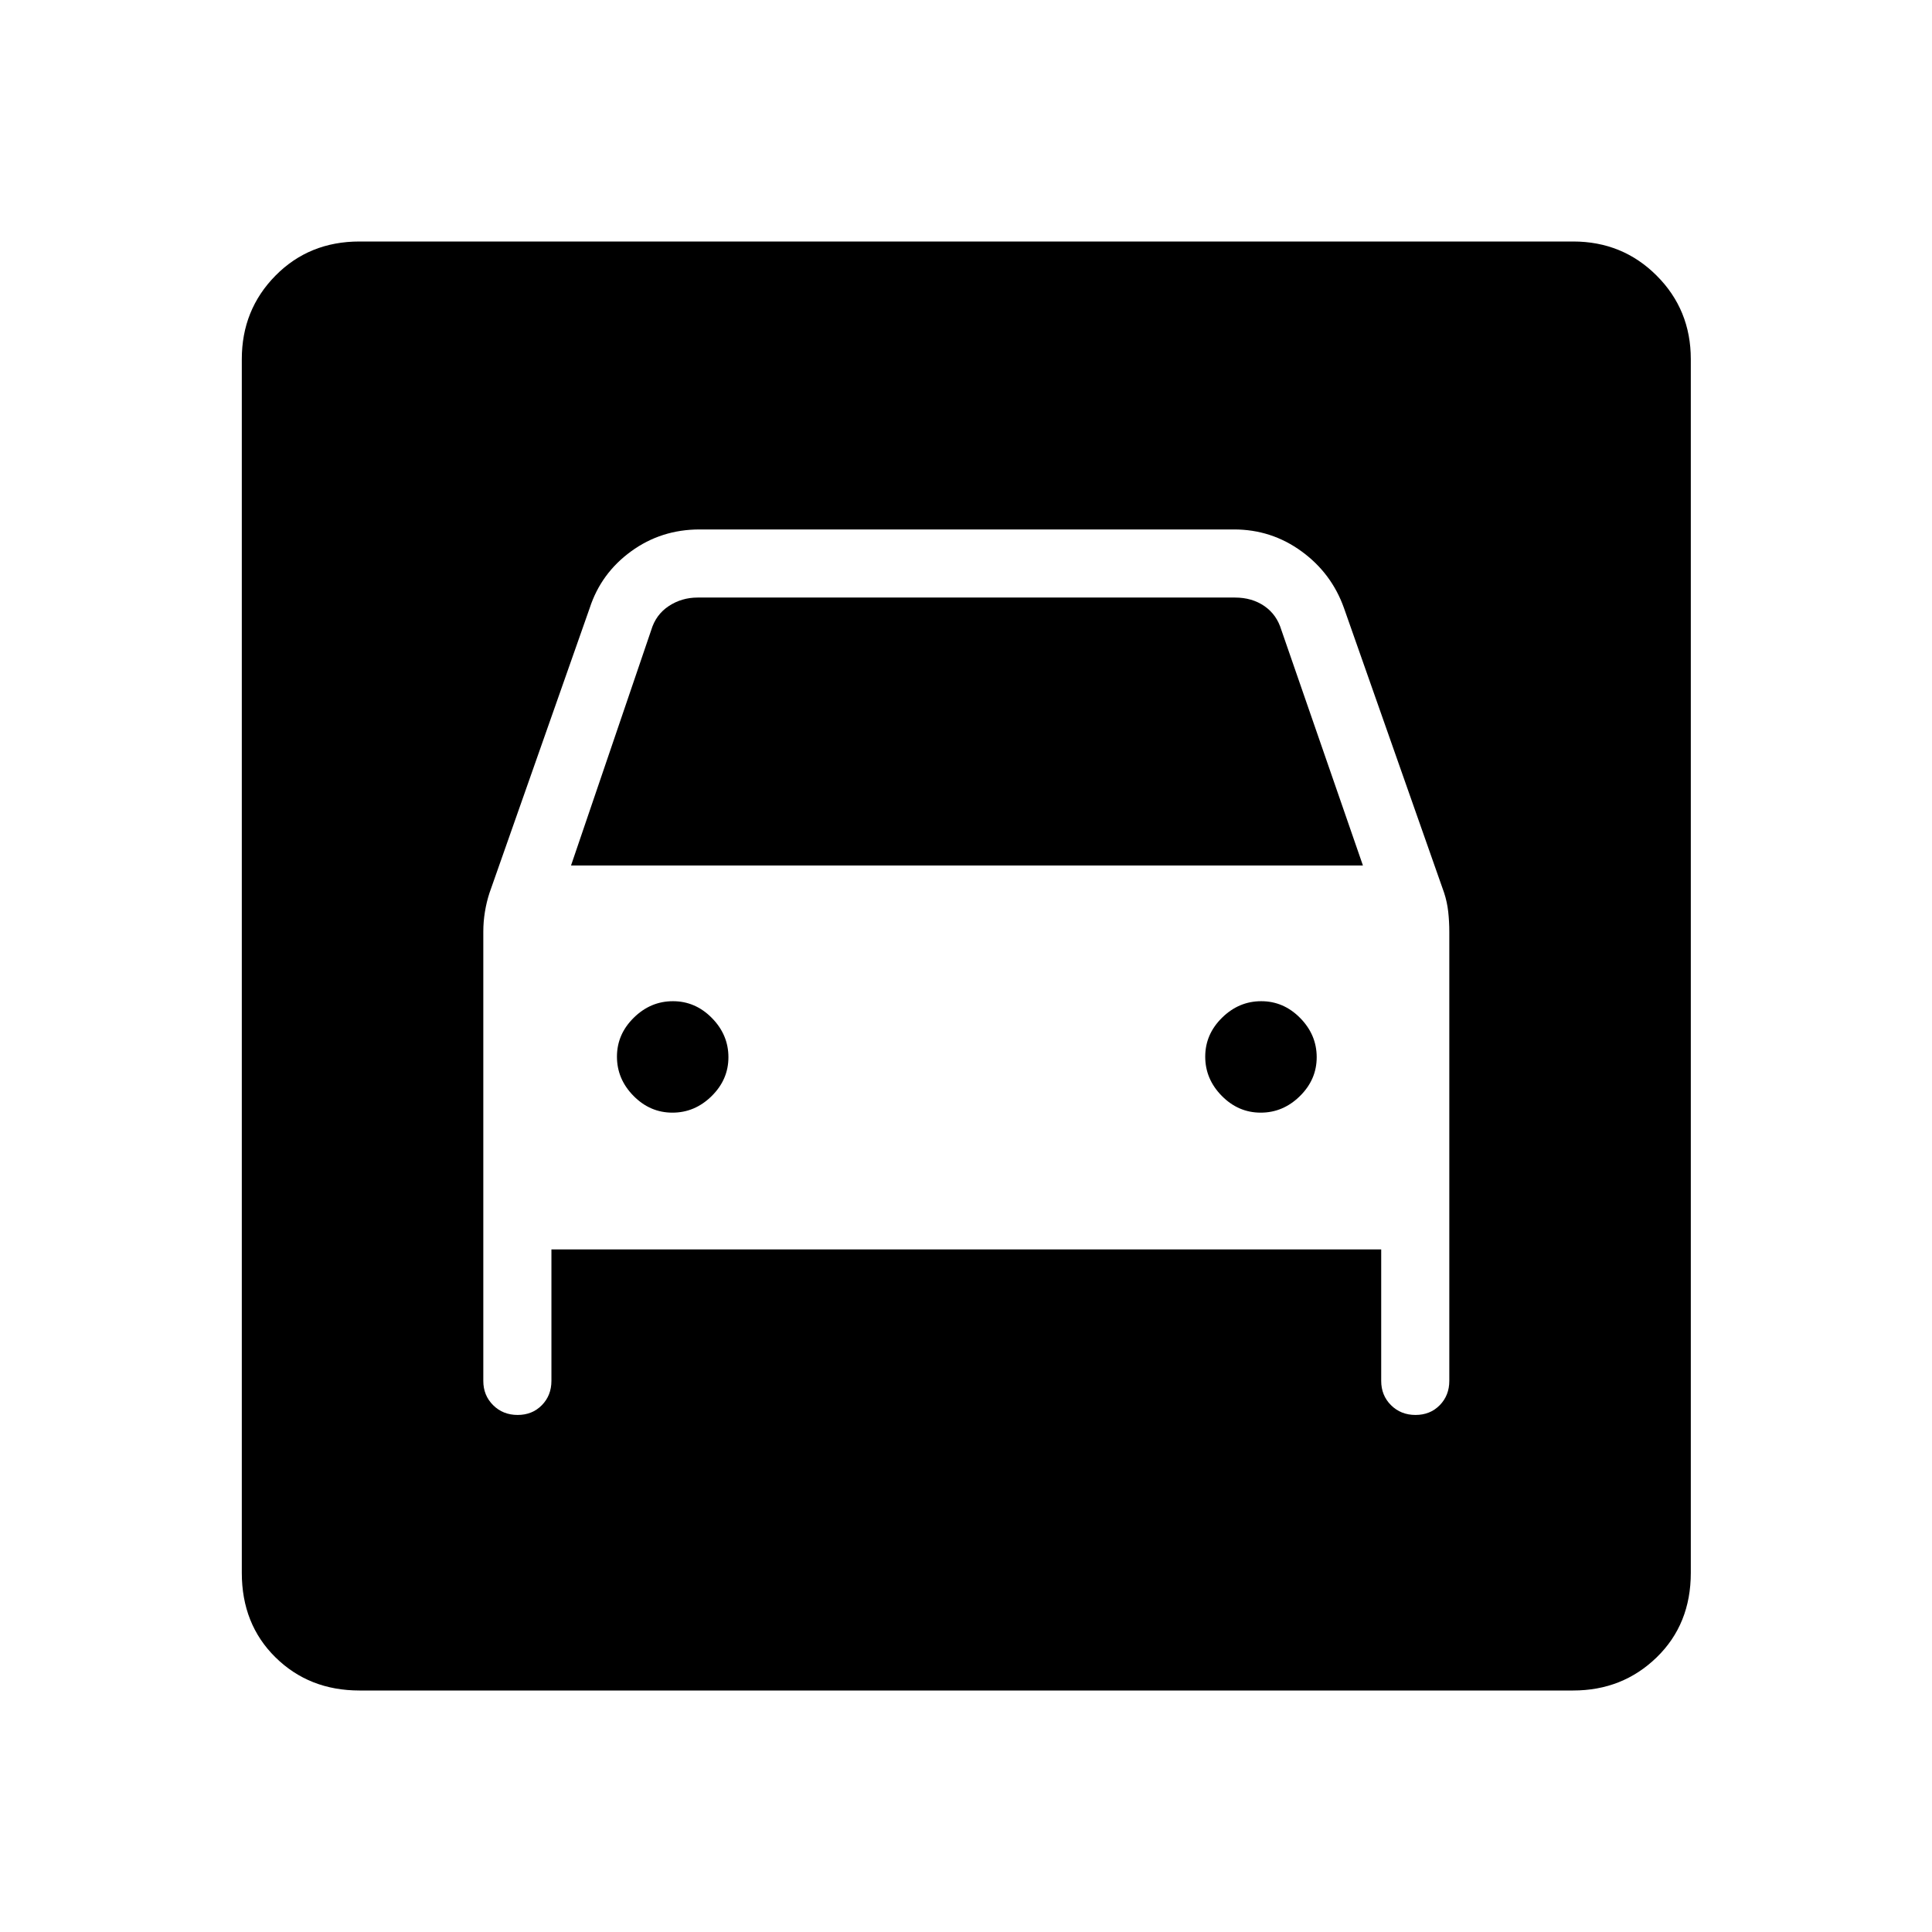 <svg xmlns="http://www.w3.org/2000/svg" height="40" viewBox="0 -960 960 960" width="40"><path d="M178.62-120q-25 0-41.74-16.47-16.73-16.48-16.73-41.99v-603.08q0-24.54 16.73-41.5Q153.62-840 178.62-840h603.07q24.54 0 41.5 16.96t16.96 41.5v603.08q0 25.51-16.96 41.99Q806.23-120 781.69-120H178.62Zm155.51-287.13q-11.13 0-19.35-8.34-8.22-8.35-8.22-19.48t8.35-19.34q8.34-8.22 19.47-8.22 11.13 0 19.35 8.34 8.22 8.35 8.22 19.48t-8.35 19.34q-8.34 8.22-19.47 8.22Zm292.31 0q-11.13 0-19.35-8.34-8.22-8.35-8.22-19.48t8.35-19.34q8.34-8.22 19.47-8.22 11.13 0 19.35 8.34 8.22 8.35 8.22 19.48t-8.35 19.34q-8.34 8.22-19.47 8.22ZM257.2-256.92q7.29 0 12.04-4.85 4.76-4.85 4.76-12.08v-65.33h412.31v65.33q0 7.23 4.88 12.08t12.17 4.85q7.28 0 12.04-4.85 4.75-4.85 4.75-12.08v-223.2q0-4.96-.53-9.84-.54-4.88-2.03-9.44L667.8-657.9q-6.16-17.29-21.09-28.15-14.94-10.87-33.53-10.87H347.64q-19.1 0-34.04 10.87-14.93 10.86-20.57 28.15l-49.8 141.57q-1.49 4.56-2.28 9.44-.8 4.88-.8 9.84v223.2q0 7.23 4.89 12.08 4.88 4.85 12.16 4.85Zm26.54-273.03 39.85-116.97q2.31-7.7 8.72-11.93 6.41-4.23 14.36-4.23h266.97q8.46 0 14.62 4.23 6.15 4.23 8.46 11.93l40.51 116.97H283.74Z"/></svg>
